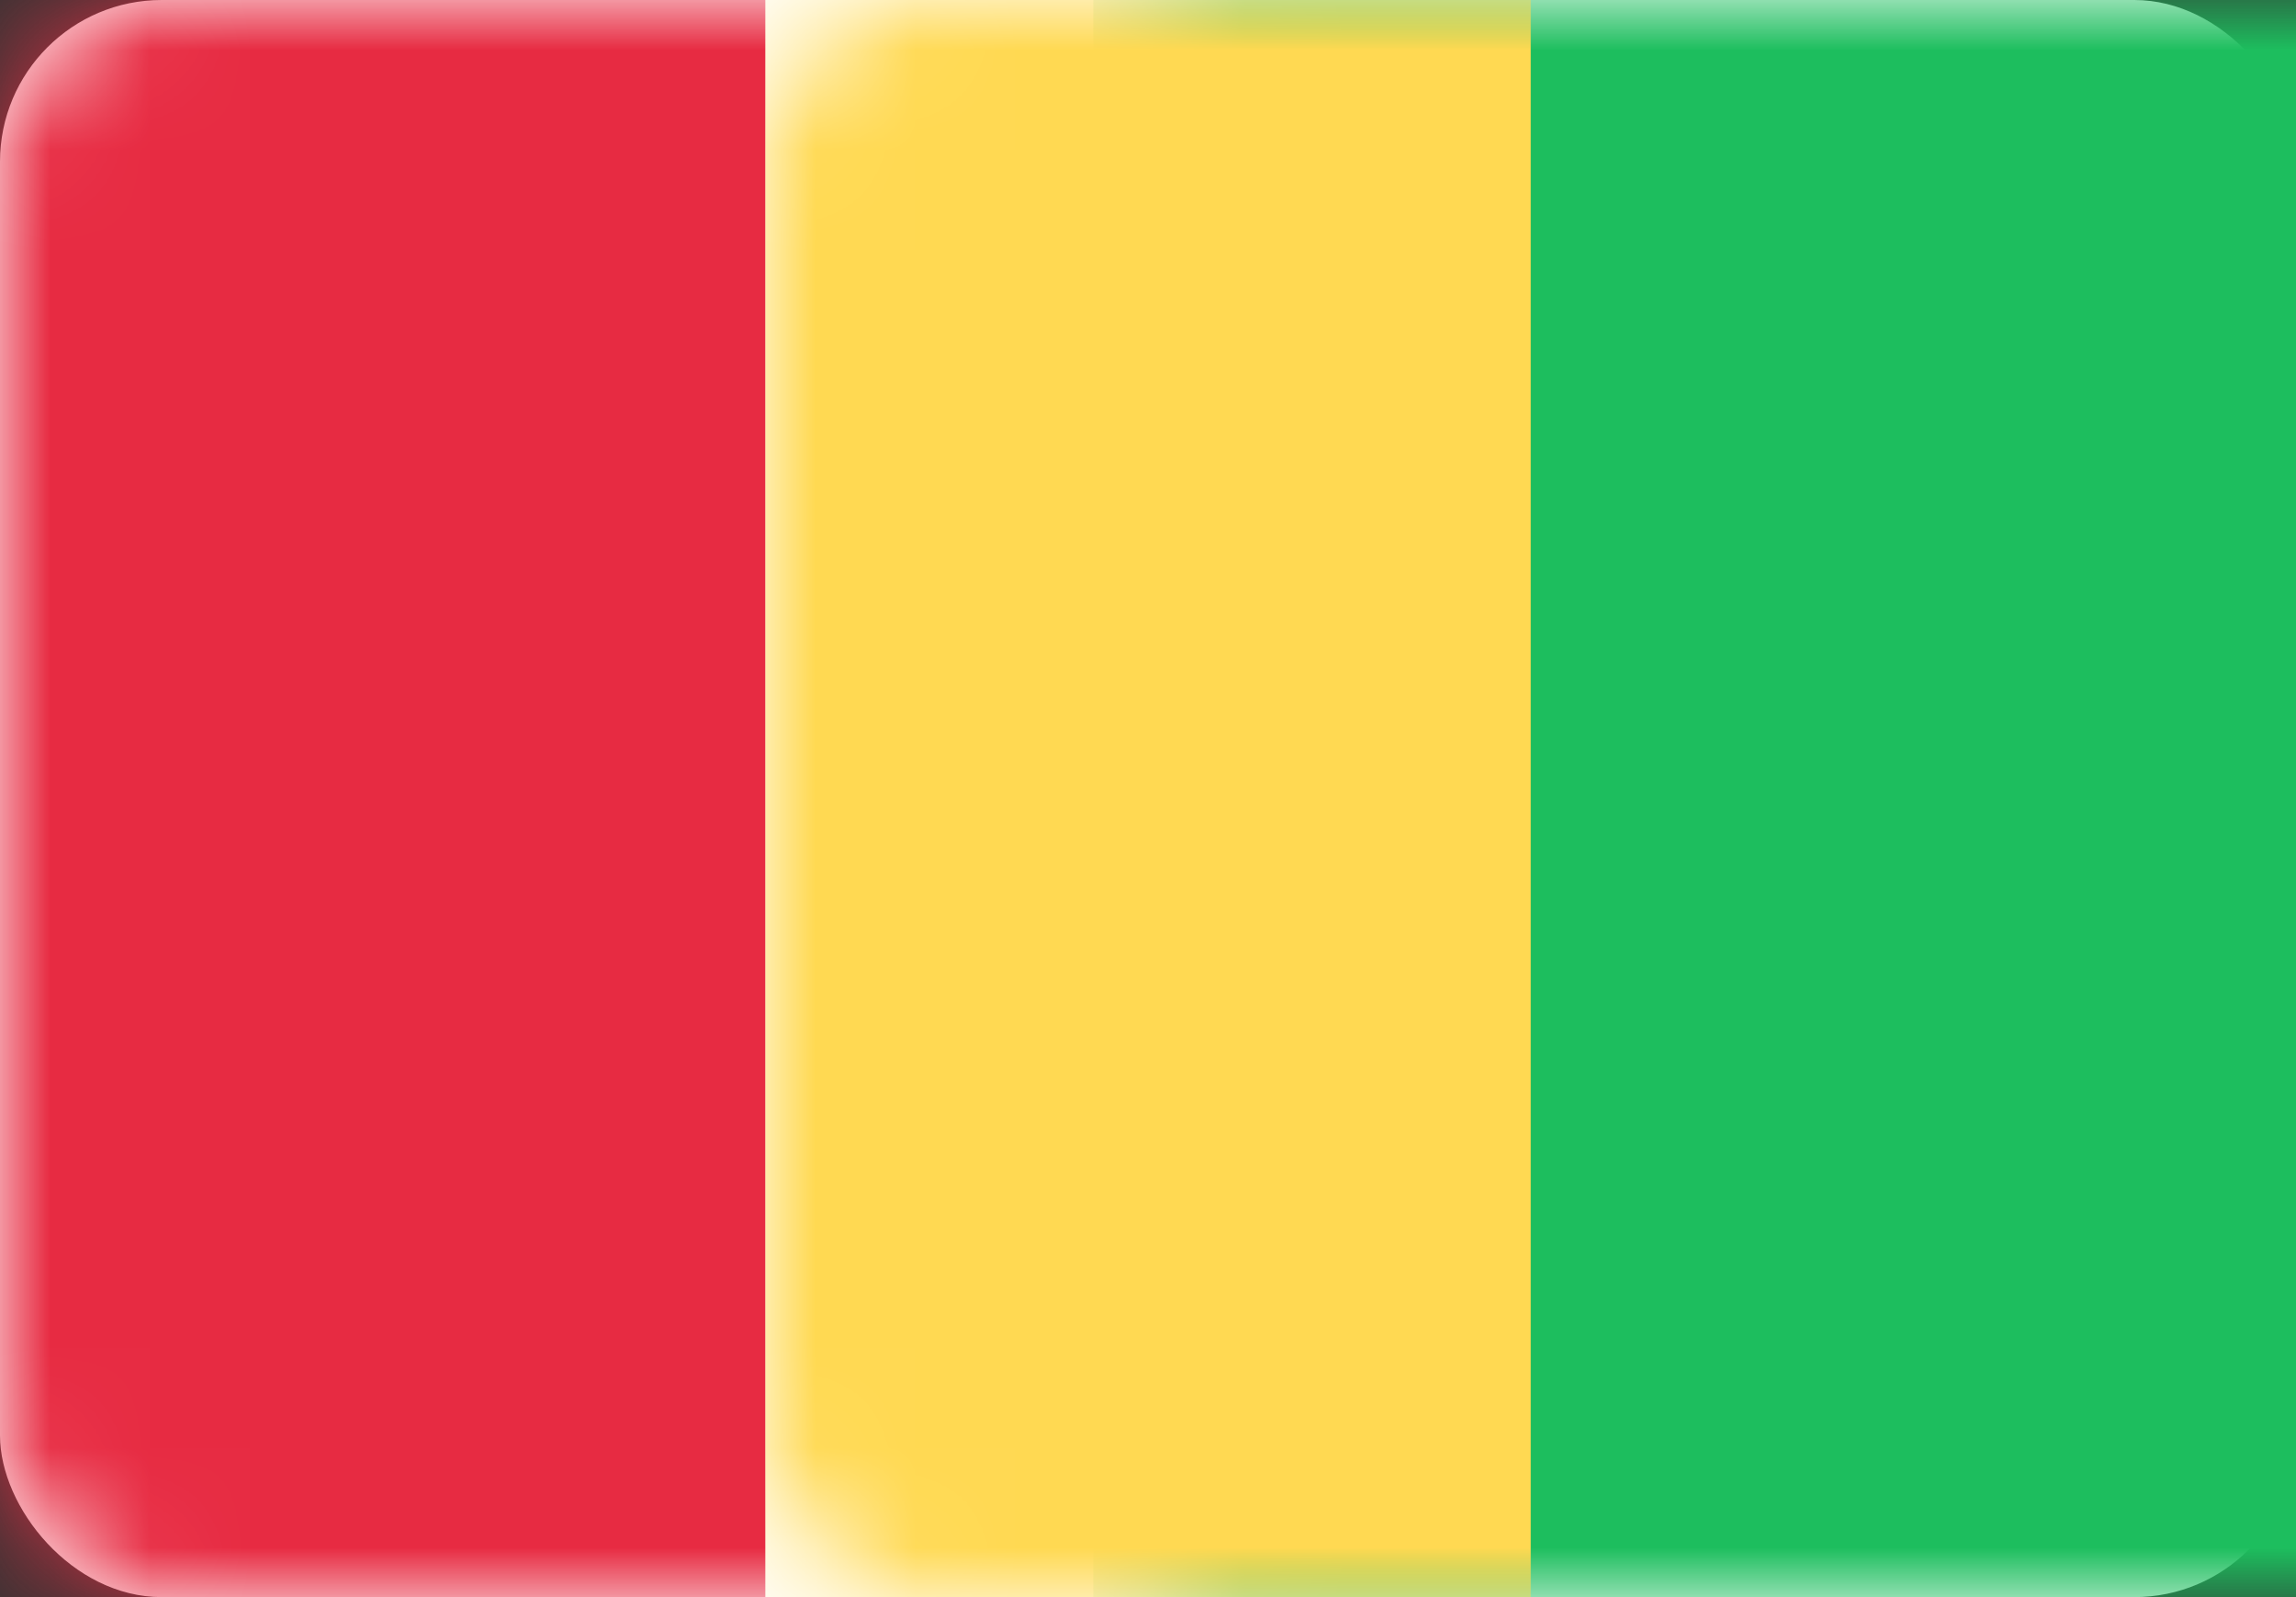 <?xml version="1.0" encoding="UTF-8"?>
<svg width="23px" height="16px" viewBox="0 0 23 16" version="1.1" xmlns="http://www.w3.org/2000/svg" xmlns:xlink="http://www.w3.org/1999/xlink">
    <rect x="0" y="0" width="23" height="16" fill="#333333" stroke="none"/>
    <!-- Generator: Sketch 39.1 (31720) - http://www.bohemiancoding.com/sketch -->
    <title>GN</title>
    <desc>Created with Sketch.</desc>
    <defs>
        <rect id="path-1" x="0" y="0" width="23" height="16" rx="1.62"></rect>
    </defs>
    <g id="Page-1" stroke="none" stroke-width="1" fill="none" fill-rule="evenodd">
        <g id="Flags" transform="translate(-462, -373)">
            <g id="GN" transform="translate(462, 373)">
                <mask id="mask-2" fill="white">
                    <use xlink:href="#path-1"></use>
                </mask>
                <use id="Mask" fill="#FFFFFF" xlink:href="#path-1"></use>
                <rect id="Mask" fill="#1DBE5E" mask="url(#mask-2)" x="10.952" y="0" width="12.048" height="16"></rect>
                <rect id="Rectangle-2" fill="#E72B42" mask="url(#mask-2)" x="0" y="0" width="7.667" height="16"></rect>
                <rect id="Rectangle-2-Copy" fill="#FFD952" mask="url(#mask-2)" x="7.667" y="0" width="7.667" height="16"></rect>
            </g>
        </g>
    </g>
</svg>